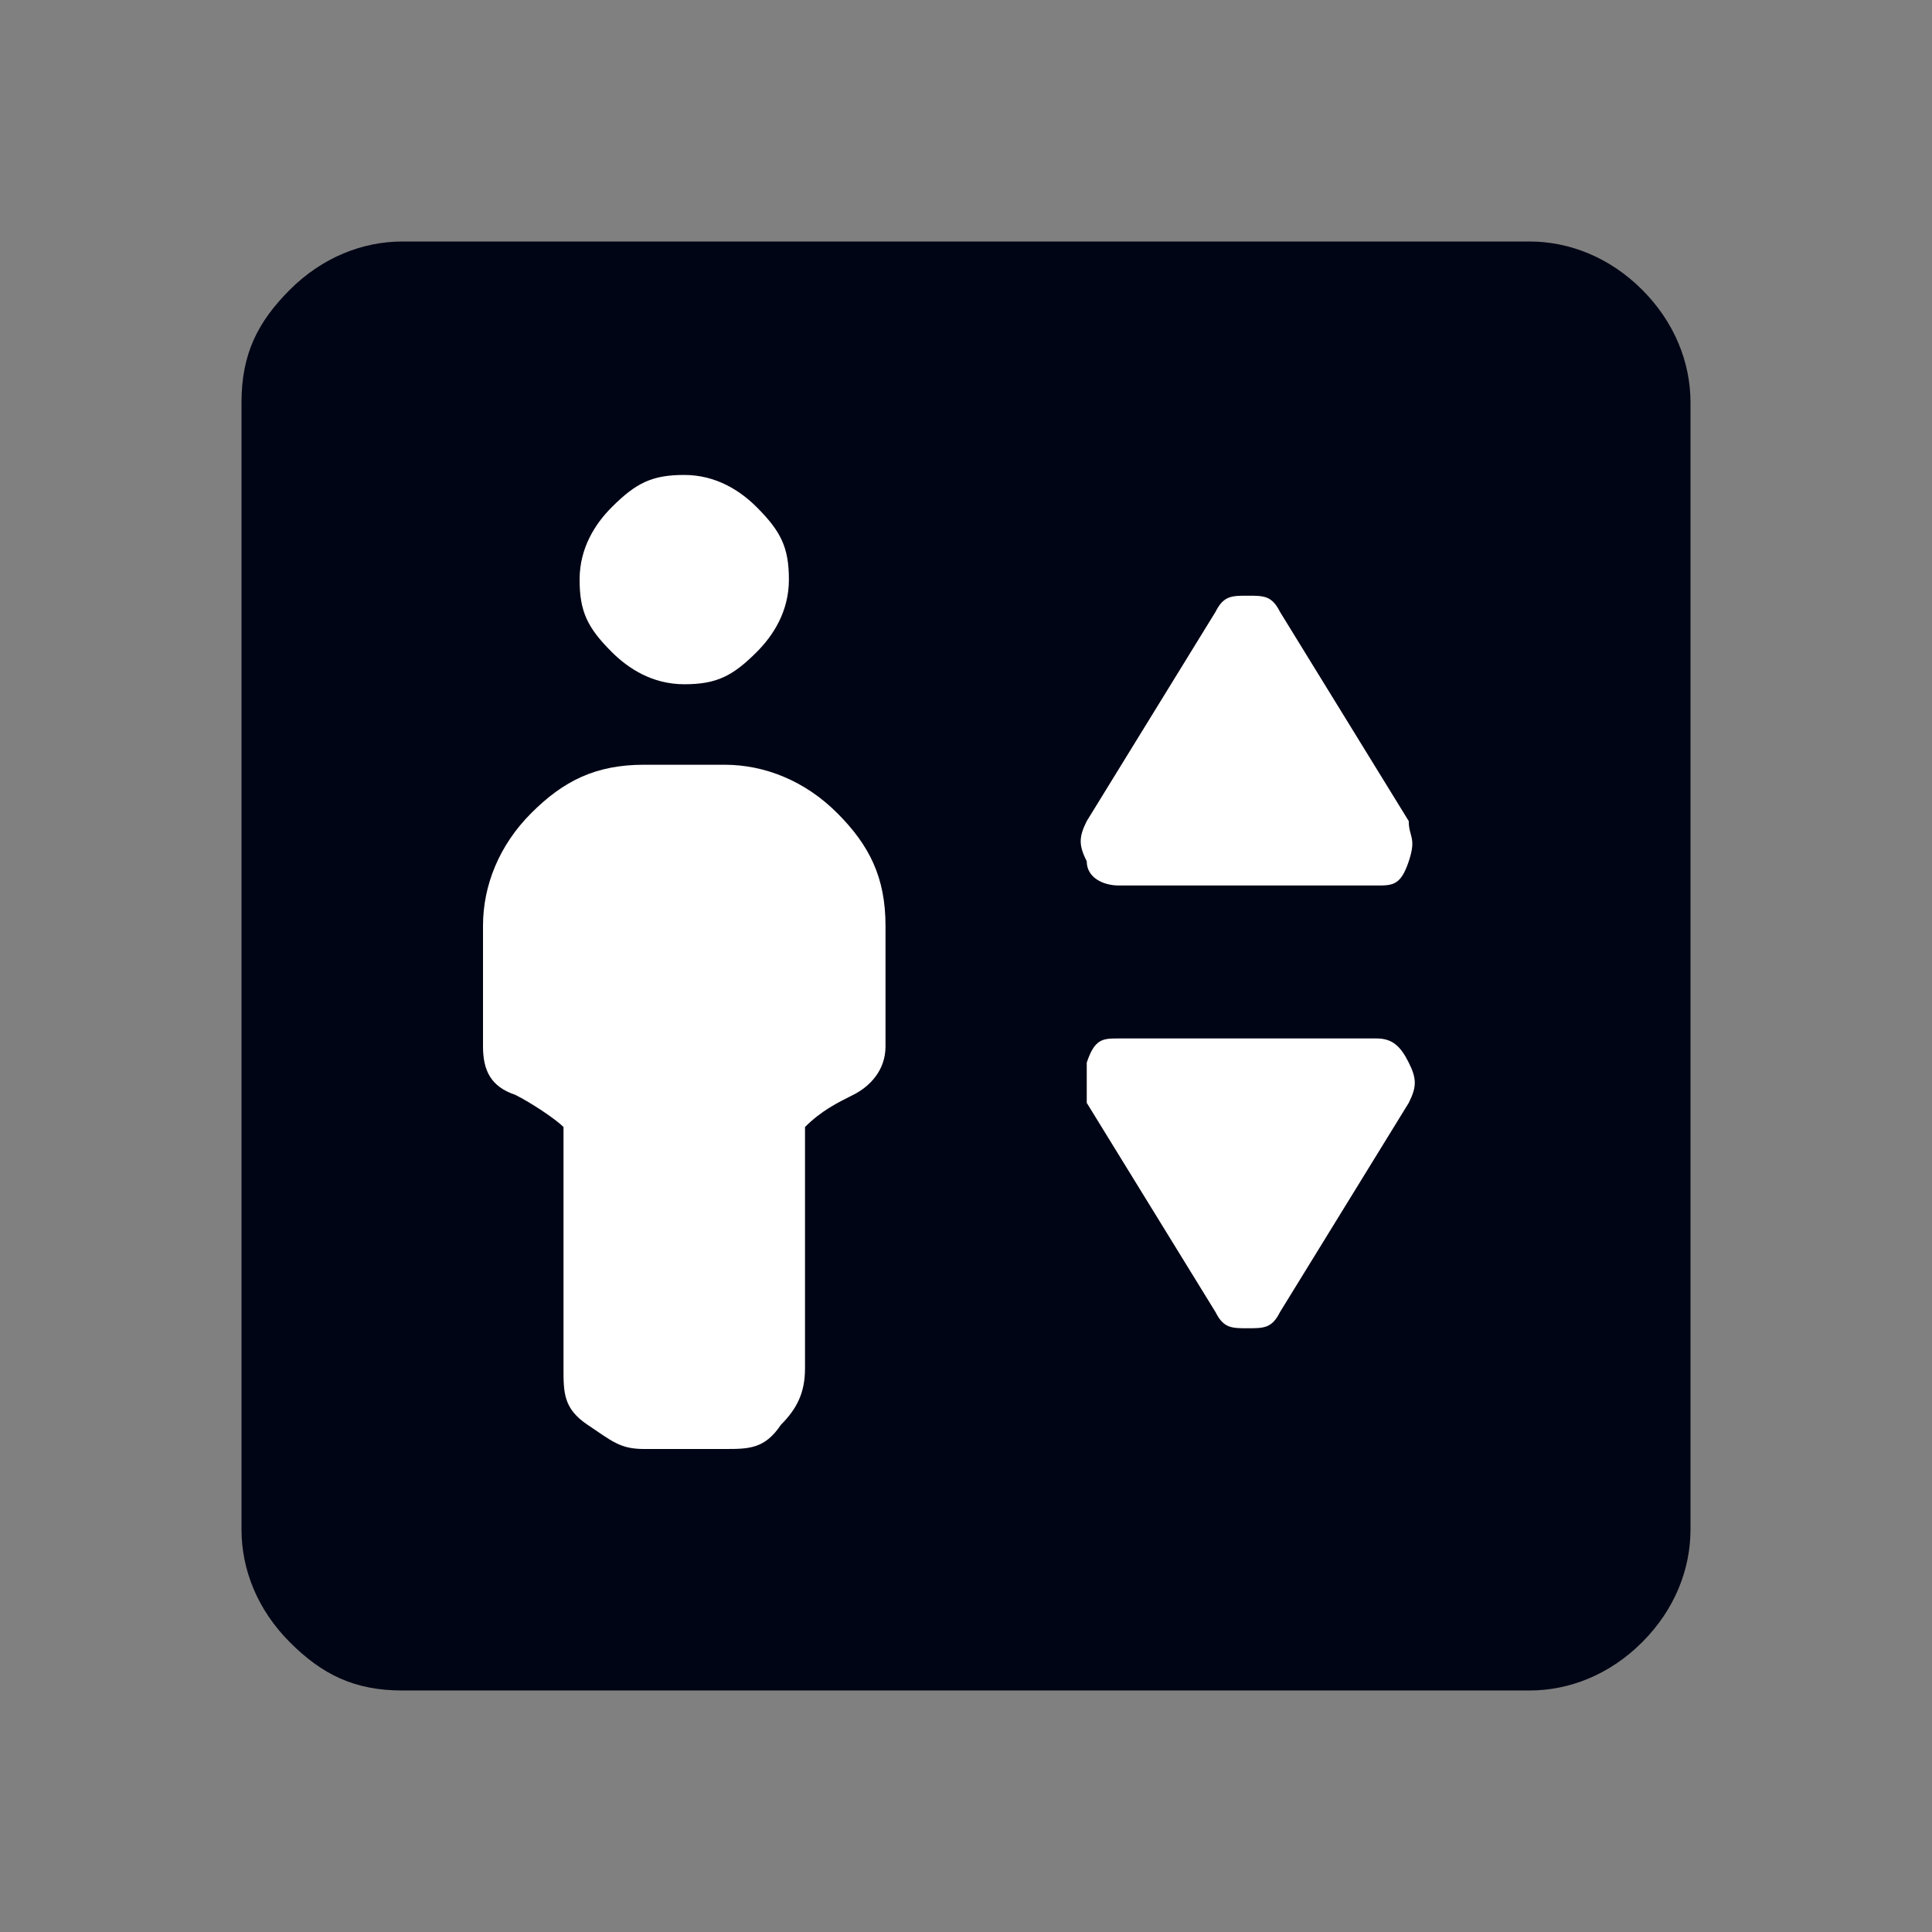 <svg id="Layer_1" xmlns="http://www.w3.org/2000/svg" version="1.1" viewBox="0 0 24 24"><rect x="0" y="0" width="24" height="24" fill="#808080" stroke="none"/><defs/>
<rect x="4.4" y="4.4" width="15.3" height="15.3" style="fill:#fff"/>
<path d="M7,14v3c0,.3,0,.5.3.7s.4.3.7.3h1c.3,0,.5,0,.7-.3.2-.2.3-.4.3-.7v-3c.2-.2.4-.3.6-.4s.4-.3.4-.6v-1.5c0-.6-.2-1-.6-1.4-.4-.4-.9-.6-1.4-.6h-1c-.6,0-1,.2-1.4.6-.4.4-.6.9-.6,1.4v1.5c0,.3.1.5.4.6.2.1.5.3.6.4ZM8.5,8.5c.4,0,.6-.1.9-.4.2-.2.4-.5.4-.9s-.1-.6-.4-.9c-.2-.2-.5-.4-.9-.4s-.6.1-.9.4c-.2.2-.4.5-.4.9s.1.6.4.9c.2.2.5.4.9.4ZM13.9,11h3.2c.2,0,.3,0,.4-.3s0-.3,0-.5l-1.6-2.6c-.1-.2-.2-.2-.4-.2s-.3,0-.4.2l-1.6,2.6c-.1.2-.1.3,0,.5,0,.2.2.3.4.3ZM15.9,16.3l1.6-2.6c.1-.2.1-.3,0-.5s-.2-.3-.4-.3h-3.2c-.2,0-.3,0-.4.3,0,.2,0,.3,0,.5l1.6,2.6c.1.2.2.2.4.2s.3,0,.4-.2ZM5,21c-.6,0-1-.2-1.4-.6-.4-.4-.6-.9-.6-1.4V5c0-.6.2-1,.6-1.4s.9-.6,1.4-.6h14c.5,0,1,.2,1.4.6.4.4.6.9.6,1.4v14c0,.5-.2,1-.6,1.4-.4.4-.9.6-1.4.6H5Z" style="fill:#000515"/></svg>